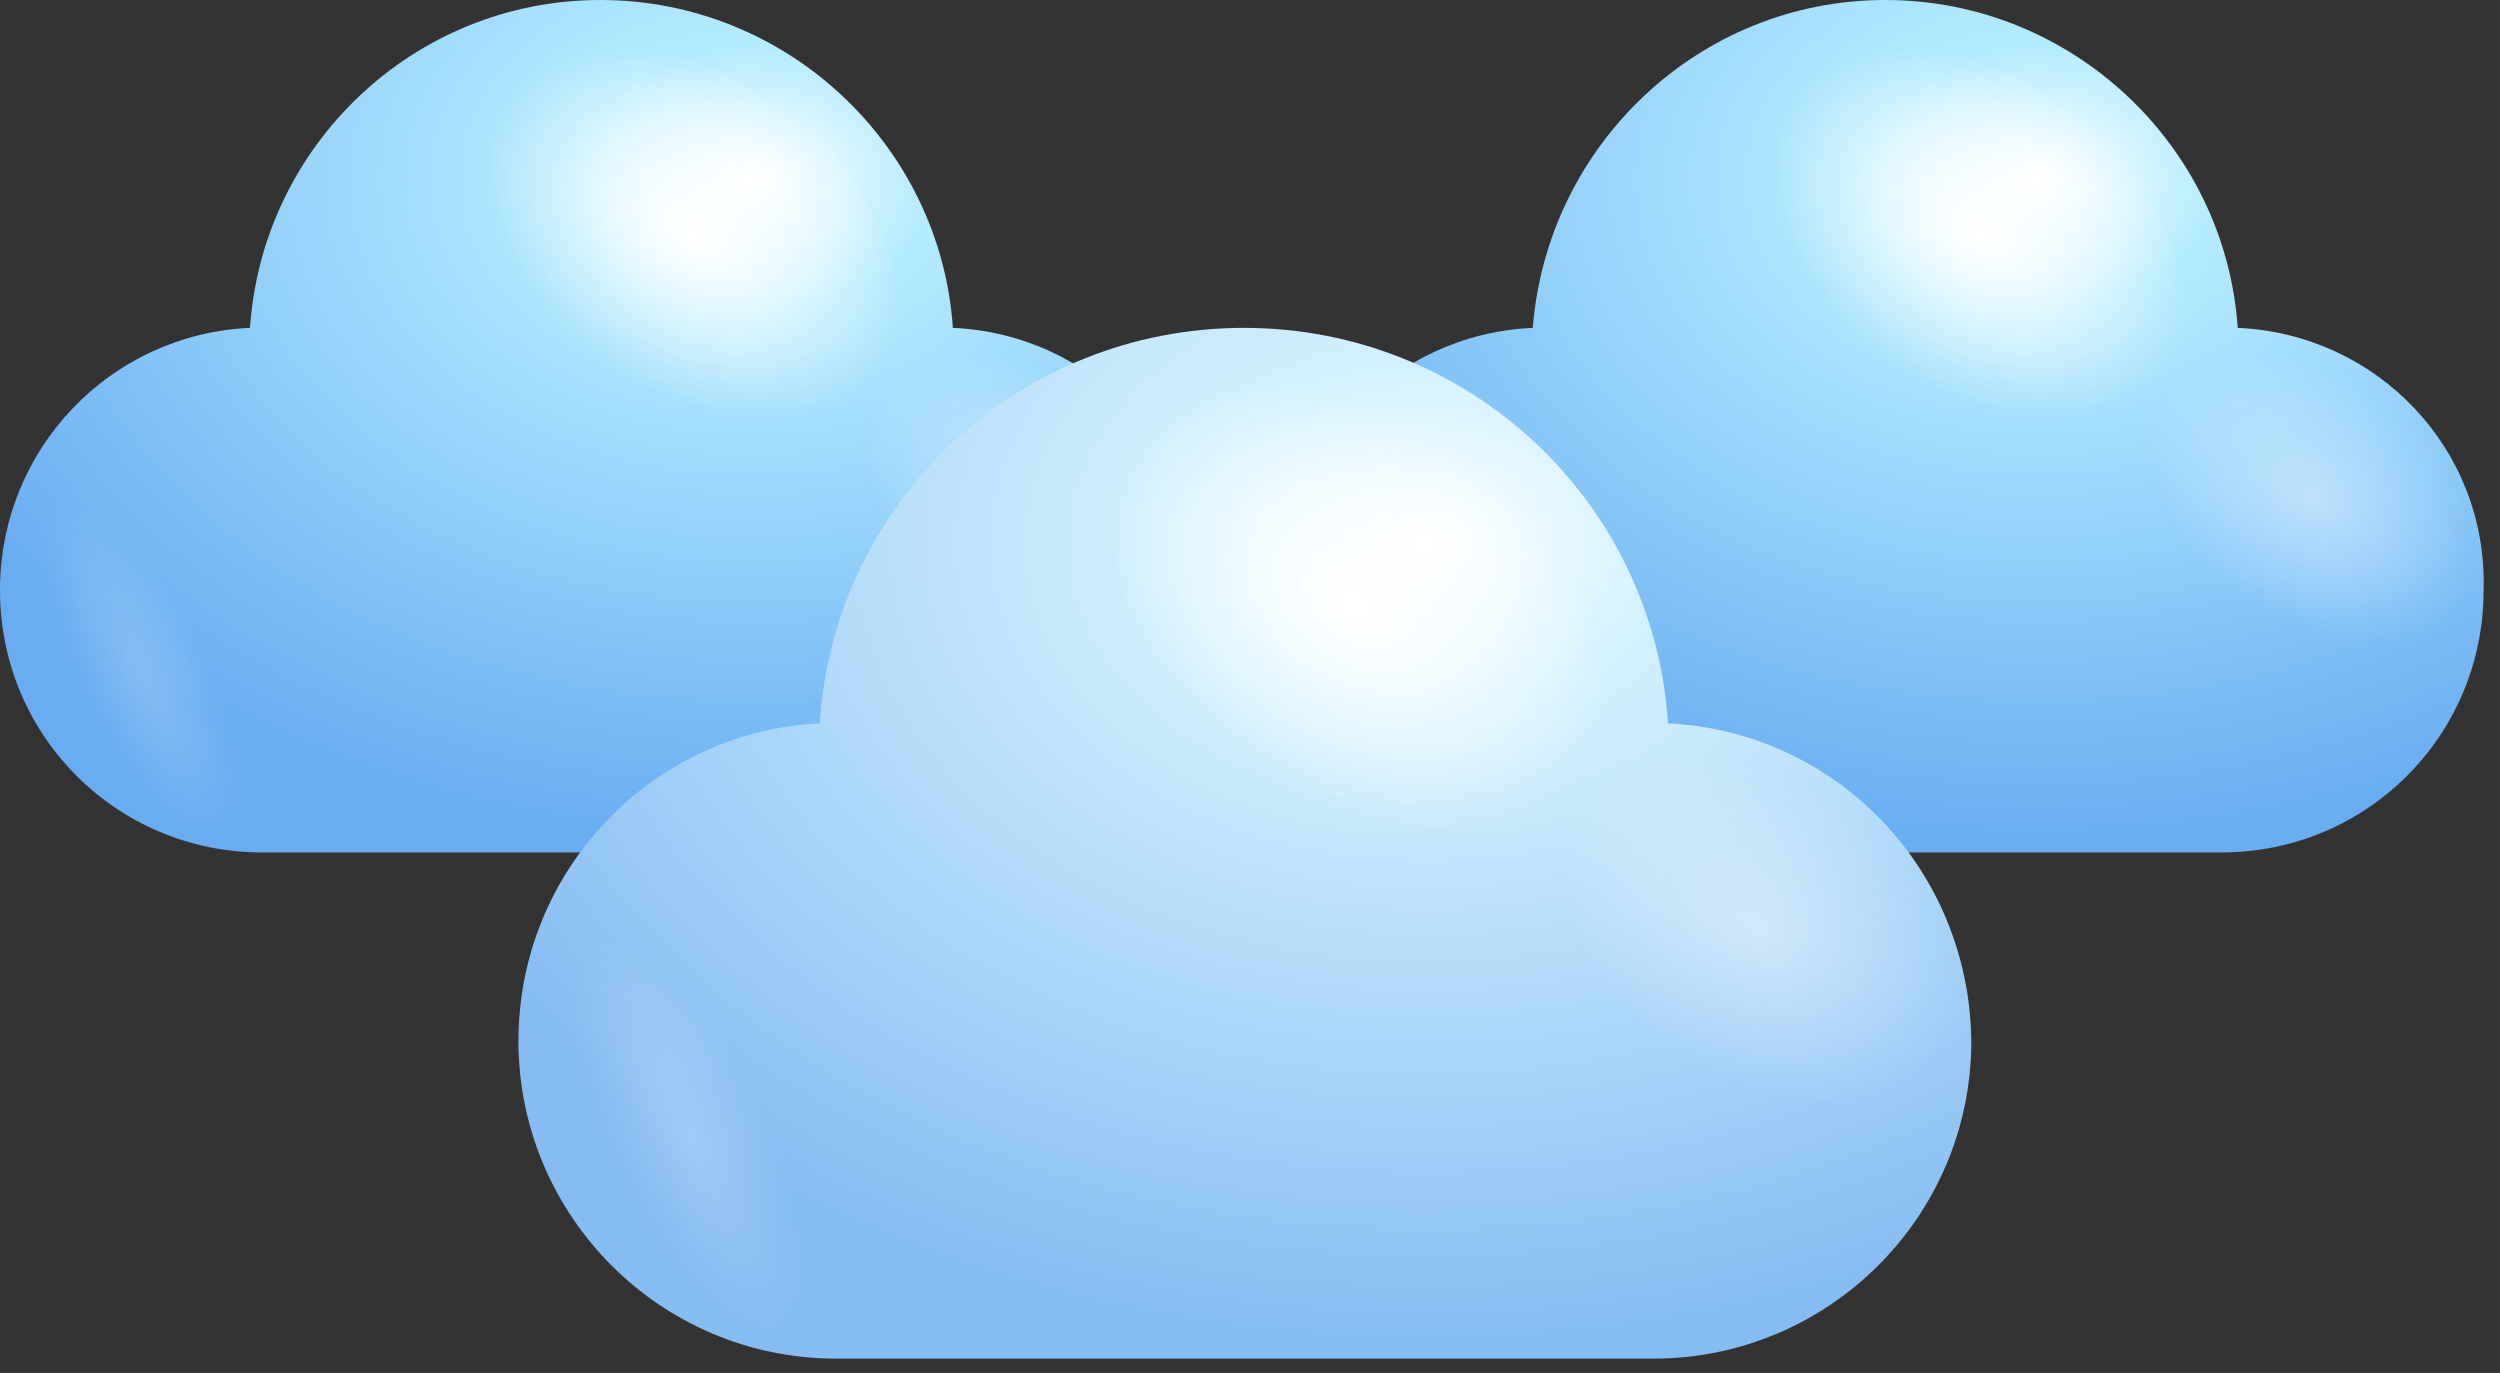 <svg width="122" height="67" viewBox="0 0 122 67" fill="none" xmlns="http://www.w3.org/2000/svg">
<rect x="0" y="0" width="122" height="67" fill="#333333" stroke="none"/>
<path d="M46.5 16C45.9 7.1 38.4 0 29.3 0C20.2 0 12.8 7.1 12.2 16C5.4 16.3 0 21.9 0 28.8C0 35.9 5.7 41.6 12.8 41.6H45.8C52.9 41.6 58.6 35.9 58.6 28.8C58.7 21.9 53.3 16.3 46.5 16Z" fill="url(#paint0_radial_2135_1876)"/>
<path d="M29.3 17.6C24.5 13.7 22.6 7.7 25.1 4.3C27.6 0.9 33.5 1.2 38.4 5.2C43.2 9.1 45.1 15.1 42.6 18.5C40.1 21.9 34.2 21.5 29.3 17.6Z" fill="url(#paint1_radial_2135_1876)"/>
<path opacity="0.4" d="M46.6 29.2C42.8 26.099 41.3 21.399 43.3 18.7C45.3 15.999 49.9 16.299 53.7 19.399C57.5 22.5 59 27.2 57 29.899C55 32.499 50.4 32.2 46.6 29.2Z" fill="url(#paint2_radial_2135_1876)"/>
<path opacity="0.2" d="M9.2 29.6C6.4 25.2 3.2 23.1 1.9 24.9C0.7 26.7 2 31.6 4.8 36C7.6 40.4 10.8 42.5 12.1 40.7C13.3 38.9 12 34 9.2 29.6Z" fill="url(#paint3_radial_2135_1876)"/>
<path d="M109.2 16C108.6 7.1 101.1 0 92 0C82.9 0 75.5 7.1 74.8 16C68 16.3 62.6 21.9 62.6 28.8C62.6 35.9 68.3 41.6 75.4 41.6H108.4C115.5 41.6 121.2 35.9 121.2 28.8C121.4 21.9 116 16.3 109.2 16Z" fill="url(#paint4_radial_2135_1876)"/>
<path d="M92.1 17.6C87.3 13.7 85.4 7.7 87.9 4.3C90.4 0.9 96.3 1.2 101.2 5.2C106 9.1 107.9 15.1 105.4 18.5C102.8 21.9 96.9 21.5 92.1 17.6Z" fill="url(#paint5_radial_2135_1876)"/>
<path opacity="0.4" d="M109.3 29.2C105.5 26.099 104 21.399 106 18.7C108 15.999 112.6 16.299 116.4 19.399C120.2 22.5 121.7 27.2 119.7 29.899C117.7 32.499 113.1 32.2 109.3 29.2Z" fill="url(#paint6_radial_2135_1876)"/>
<path opacity="0.2" d="M71.9 29.6C69.1 25.2 65.9 23.1 64.6 24.9C63.4 26.7 64.7 31.6 67.5 36C70.3 40.4 73.5 42.5 74.8 40.7C76 38.9 74.7 34 71.9 29.6Z" fill="url(#paint7_radial_2135_1876)"/>
<path d="M81.4 35.3C80.7 24.5 71.7 16 60.7 16C49.7 16 40.7 24.5 40 35.3C31.8 35.7 25.3 42.5 25.3 50.8C25.3 59.3 32.2 66.3 40.8 66.3H80.7C89.2 66.3 96.2 59.4 96.2 50.8C96.1 42.4 89.6 35.7 81.4 35.3Z" fill="url(#paint8_radial_2135_1876)"/>
<path d="M60.7 37.2C54.9 32.5 52.6 25.3 55.6 21.1C58.6 16.9 65.8 17.4 71.6 22.1C77.4 26.8 79.7 34 76.7 38.2C73.7 42.4 66.5 41.9 60.7 37.2Z" fill="url(#paint9_radial_2135_1876)"/>
<path opacity="0.4" d="M81.5 51.2C76.9 47.5 75.1 41.8 77.5 38.6C79.9 35.3 85.5 35.7 90.1 39.4C94.7 43.1 96.5 48.8 94.1 52C91.7 55.2 86.1 54.9 81.5 51.2Z" fill="url(#paint10_radial_2135_1876)"/>
<path opacity="0.2" d="M36.3 51.7C32.9 46.4 29 43.9 27.5 46C26 48.1 27.6 54.1 31 59.4C34.4 64.7 38.3 67.2 39.8 65.1C41.3 63 39.7 57 36.3 51.7Z" fill="url(#paint11_radial_2135_1876)"/>
<defs>
<radialGradient id="paint0_radial_2135_1876" cx="0" cy="0" r="1" gradientUnits="userSpaceOnUse" gradientTransform="translate(36.726 8.771) rotate(180) scale(44.727 32.673)">
<stop stop-color="white"/>
<stop offset="0.198" stop-color="#B4ECFF"/>
<stop offset="1" stop-color="#69ACF1"/>
</radialGradient>
<radialGradient id="paint1_radial_2135_1876" cx="0" cy="0" r="1" gradientUnits="userSpaceOnUse" gradientTransform="translate(33.862 11.377) rotate(126.034) scale(7.698 11.23)">
<stop stop-color="white"/>
<stop offset="1" stop-color="white" stop-opacity="0"/>
</radialGradient>
<radialGradient id="paint2_radial_2135_1876" cx="0" cy="0" r="1" gradientUnits="userSpaceOnUse" gradientTransform="translate(50.133 24.274) rotate(126.034) scale(6.05 8.826)">
<stop stop-color="white"/>
<stop offset="1" stop-color="white" stop-opacity="0"/>
</radialGradient>
<radialGradient id="paint3_radial_2135_1876" cx="0" cy="0" r="1" gradientUnits="userSpaceOnUse" gradientTransform="translate(6.974 32.801) rotate(-25.709) scale(3.101 9.027)">
<stop stop-color="white"/>
<stop offset="1" stop-color="white" stop-opacity="0"/>
</radialGradient>
<radialGradient id="paint4_radial_2135_1876" cx="0" cy="0" r="1" gradientUnits="userSpaceOnUse" gradientTransform="translate(99.443 8.771) rotate(180) scale(44.727 32.673)">
<stop stop-color="white"/>
<stop offset="0.198" stop-color="#B4ECFF"/>
<stop offset="1" stop-color="#69ACF1"/>
</radialGradient>
<radialGradient id="paint5_radial_2135_1876" cx="0" cy="0" r="1" gradientUnits="userSpaceOnUse" gradientTransform="translate(96.579 11.377) rotate(126.034) scale(7.698 11.23)">
<stop stop-color="white"/>
<stop offset="1" stop-color="white" stop-opacity="0"/>
</radialGradient>
<radialGradient id="paint6_radial_2135_1876" cx="0" cy="0" r="1" gradientUnits="userSpaceOnUse" gradientTransform="translate(112.85 24.274) rotate(126.034) scale(6.05 8.826)">
<stop stop-color="white"/>
<stop offset="1" stop-color="white" stop-opacity="0"/>
</radialGradient>
<radialGradient id="paint7_radial_2135_1876" cx="0" cy="0" r="1" gradientUnits="userSpaceOnUse" gradientTransform="translate(69.689 32.8) rotate(-25.709) scale(3.101 9.027)">
<stop stop-color="white"/>
<stop offset="1" stop-color="white" stop-opacity="0"/>
</radialGradient>
<radialGradient id="paint8_radial_2135_1876" cx="0" cy="0" r="1" gradientUnits="userSpaceOnUse" gradientTransform="translate(69.621 26.528) rotate(180) scale(54.018 39.46)">
<stop stop-color="white"/>
<stop offset="0.198" stop-color="#D5F3FF"/>
<stop offset="1" stop-color="#85BCF1"/>
</radialGradient>
<radialGradient id="paint9_radial_2135_1876" cx="0" cy="0" r="1" gradientUnits="userSpaceOnUse" gradientTransform="translate(66.161 29.677) rotate(126.034) scale(9.297 13.562)">
<stop stop-color="white"/>
<stop offset="1" stop-color="white" stop-opacity="0"/>
</radialGradient>
<radialGradient id="paint10_radial_2135_1876" cx="0" cy="0" r="1" gradientUnits="userSpaceOnUse" gradientTransform="translate(85.813 45.253) rotate(126.034) scale(7.306 10.659)">
<stop stop-color="white"/>
<stop offset="1" stop-color="white" stop-opacity="0"/>
</radialGradient>
<radialGradient id="paint11_radial_2135_1876" cx="0" cy="0" r="1" gradientUnits="userSpaceOnUse" gradientTransform="translate(33.688 55.55) rotate(-25.709) scale(3.745 10.903)">
<stop stop-color="white"/>
<stop offset="1" stop-color="white" stop-opacity="0"/>
</radialGradient>
</defs>
</svg>
